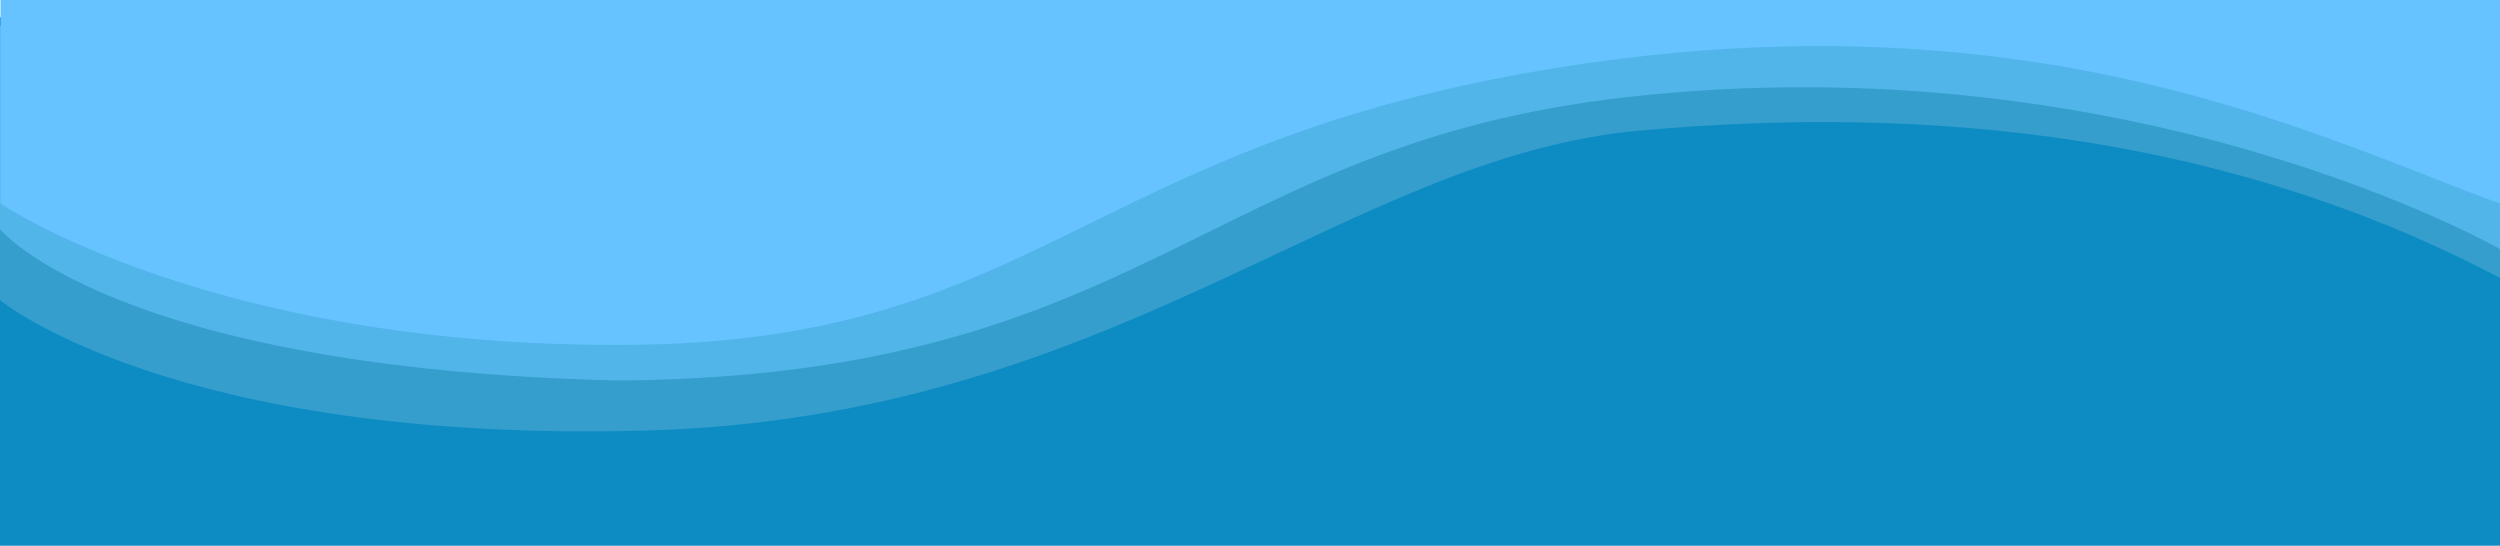 <svg xmlns="http://www.w3.org/2000/svg" width="1920.409" height="419.229" viewBox="0 0 1920.409 419.229"><g transform="translate(-9461 2160.978)"><path d="M0,0H1920.409V405.9H0Z" transform="translate(9461 -2147.65)" fill="#0d8cc4"/><path d="M11385.438-2002.764c-206.666-108.8-433.84-133.657-660.9-113.194s-402.975,221.087-765.181,230.495-494.318-100.223-494.318-100.223V-2159.9h1920.4Z" transform="translate(-4.029 55.279)" fill="#359ecc"/><path d="M11385.438-1988.321s-280.294-160.586-670.317-116.781c-326.484,36.668-369.032,214.19-774.46,217.741-387.508-9.1-475.623-116.167-475.623-116.167V-2159.9h1920.4Z" transform="translate(-4.029 18.698)" fill="#51b5e9"/><path d="M11385.036-2003.527c-137.768-50.028-355.147-162.932-722.054-104.683s-399.838,211.679-718.14,213.247-479.806-108.564-479.806-108.564V-2159.9h1920Z" transform="translate(-3.628 -1.076)" fill="#66c3ff"/></g></svg>